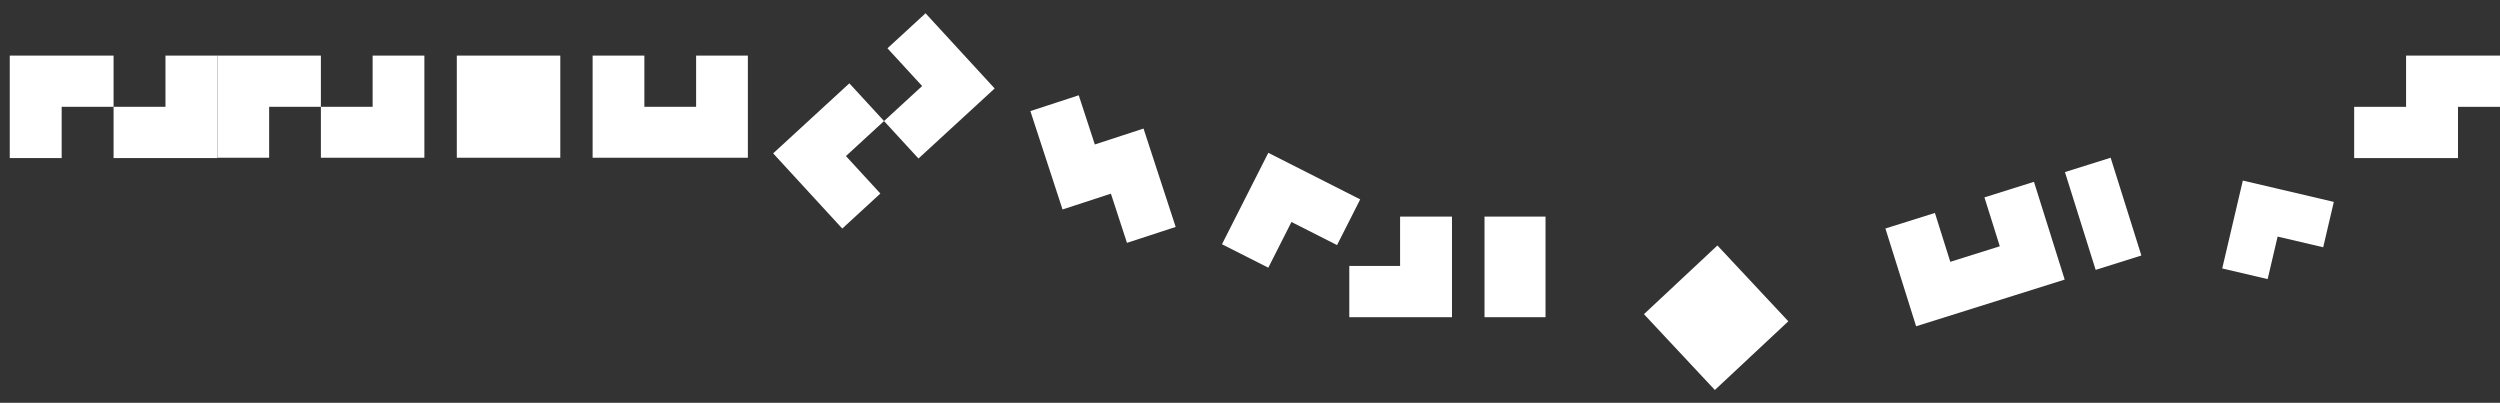 <svg width="360" height="58" viewBox="0 0 360 58" fill="none" xmlns="http://www.w3.org/2000/svg">
<rect x="0" y="0" width="360" height="58" fill="#333333" stroke="none"/>
<g clip-path="url(#clip0_6013_1751)">
<path d="M219.791 49.148L224.215 63.228L231.346 60.987L229.134 53.948L236.265 51.707L234.053 44.667L219.791 49.148ZM241.184 42.427L243.396 49.467L236.265 51.707L238.477 58.747C241.998 57.641 249.173 55.386 252.739 54.266L248.315 40.187L241.184 42.427Z" fill="white"/>
<path d="M271.468 48.382L267.044 34.302L252.782 38.783L257.206 52.862L271.468 48.382Z" fill="white"/>
<path d="M285.76 28.422L287.972 35.462L280.841 37.702L278.629 30.663L271.498 32.903L275.921 46.982C282.25 44.994 290.941 42.264 297.315 40.261L292.891 26.182L285.76 28.422Z" fill="white"/>
<path d="M297.351 24.78L301.775 38.86L308.906 36.619L306.694 29.579L313.825 27.339L311.613 20.299L297.351 24.78ZM318.744 18.059L320.956 25.099L313.825 27.339L316.037 34.379C319.558 33.273 326.733 31.018 330.299 29.898L325.875 15.818L318.744 18.059Z" fill="white"/>
<path d="M337.474 12.174L339.686 19.214L332.555 21.454L334.766 28.494L349.028 24.013L346.817 16.974L353.948 14.733L351.736 7.693L337.474 12.174Z" fill="white"/>
</g>
<g clip-path="url(#clip1_6013_1751)">
<path d="M223.885 9.904L213.107 19.985L218.213 25.444L223.602 20.404L228.708 25.863L234.097 20.822L223.885 9.904ZM239.203 26.281L233.814 31.322L228.708 25.863L223.318 30.903C225.84 33.599 230.977 39.092 233.53 41.821L244.309 31.74L239.203 26.281Z" fill="white"/>
<path d="M246.941 56.159L257.719 46.078L247.507 35.16L236.729 45.241L246.941 56.159Z" fill="white"/>
<path d="M271.12 60.405L265.731 65.446L260.625 59.987L266.014 54.946L260.908 49.487L250.13 59.568C254.661 64.413 260.884 71.066 265.447 75.945L276.226 65.864L271.12 60.405Z" fill="white"/>
<path d="M279.419 69.279L268.641 79.36L273.747 84.819L279.136 79.778L284.242 85.237L289.631 80.197L279.419 69.279ZM294.737 85.656L289.348 90.696L284.242 85.237L278.853 90.278C281.374 92.973 286.512 98.466 289.065 101.196L299.843 91.115L294.737 85.656Z" fill="white"/>
<path d="M308.148 99.993L302.759 105.034L297.653 99.575L292.264 104.616L302.476 115.534L307.865 110.493L312.971 115.952L318.36 110.911L308.148 99.993Z" fill="white"/>
</g>
<g clip-path="url(#clip2_6013_1751)">
<path d="M322.929 25.991L319.865 39.059L326.445 40.601L327.977 34.067L334.556 35.61L336.088 29.076L322.929 25.991ZM342.667 30.618L341.136 37.152L334.556 35.61L333.024 42.144C336.273 42.905 342.894 44.457 346.183 45.228L349.247 32.16L342.667 30.618Z" fill="white"/>
<path d="M363.464 49.279L366.528 36.211L353.369 33.127L350.305 46.195L363.464 49.279Z" fill="white"/>
<path d="M383.796 40.259L382.264 46.793L375.685 45.251L377.216 38.717L370.637 37.174L367.573 50.243C373.413 51.611 381.431 53.491 387.312 54.87L390.375 41.802L383.796 40.259Z" fill="white"/>
<path d="M394.491 42.766L391.427 55.834L398.007 57.377L399.539 50.843L406.118 52.385L407.65 45.851L394.491 42.766ZM414.229 47.393L412.698 53.928L406.118 52.385L404.586 58.919C407.835 59.681 414.456 61.233 417.745 62.004L420.809 48.936L414.229 47.393Z" fill="white"/>
<path d="M431.51 51.444L429.978 57.978L423.399 56.436L421.867 62.97L435.026 66.055L436.558 59.521L443.138 61.063L444.669 54.529L431.51 51.444Z" fill="white"/>
</g>
<path d="M31.304 22.763L31.304 8.005L23.829 8.005L23.829 15.384L16.354 15.384L16.354 22.763L31.304 22.763ZM8.88 22.763L8.88 15.384L16.354 15.384L16.354 8.005C12.664 8.005 5.142 8.005 1.405 8.005L1.405 22.763L8.88 22.763Z" fill="white"/>
<path d="M-18.227 8.005L-18.227 22.763L-3.278 22.763L-3.278 8.005L-18.227 8.005Z" fill="white"/>
<path d="M-37.845 22.763L-37.845 15.384L-30.37 15.384L-30.37 22.763L-22.895 22.763L-22.895 8.005C-29.529 8.005 -38.639 8.005 -45.319 8.005L-45.319 22.763L-37.845 22.763Z" fill="white"/>
<path d="M-49.995 22.763L-49.995 8.005L-57.469 8.005L-57.469 15.384L-64.944 15.384L-64.944 22.763L-49.995 22.763ZM-72.419 22.763L-72.419 15.384L-64.944 15.384L-64.944 8.005C-68.635 8.005 -76.156 8.005 -79.893 8.005L-79.893 22.763L-72.419 22.763Z" fill="white"/>
<path d="M-92.051 22.763L-92.051 15.384L-84.576 15.384L-84.576 8.005L-99.525 8.005L-99.525 15.384L-107 15.384L-107 22.763L-92.051 22.763Z" fill="white"/>
<path d="M477.304 22.763L477.304 8.005L469.829 8.005L469.829 15.384L462.354 15.384L462.354 22.763L477.304 22.763ZM454.88 22.763L454.88 15.384L462.354 15.384L462.354 8.005C458.664 8.005 451.142 8.005 447.405 8.005L447.405 22.763L454.88 22.763Z" fill="white"/>
<path d="M427.773 8.005L427.773 22.763L442.722 22.763L442.722 8.005L427.773 8.005Z" fill="white"/>
<path d="M408.155 22.763L408.155 15.384L415.63 15.384L415.63 22.763L423.105 22.763L423.105 8.005C416.471 8.005 407.361 8.005 400.681 8.005L400.681 22.763L408.155 22.763Z" fill="white"/>
<path d="M396.005 22.763L396.005 8.005L388.531 8.005L388.531 15.384L381.056 15.384L381.056 22.763L396.005 22.763ZM373.581 22.763L373.581 15.384L381.056 15.384L381.056 8.005C377.365 8.005 369.844 8.005 366.107 8.005L366.107 22.763L373.581 22.763Z" fill="white"/>
<path d="M353.949 22.763L353.949 15.384L361.424 15.384L361.424 8.005L346.475 8.005L346.475 15.384L339 15.384L339 22.763L353.949 22.763Z" fill="white"/>
<g clip-path="url(#clip3_6013_1751)">
<path d="M31.304 8.005V22.763H38.756V15.384H46.208V8.005H31.304ZM53.659 8.005V15.384H46.208V22.763C49.887 22.763 57.385 22.763 61.111 22.763V8.005H53.659Z" fill="white"/>
<path d="M80.683 22.763V8.005H65.78V22.763H80.683Z" fill="white"/>
<path d="M100.241 8.005V15.384H92.789V8.005H85.337V22.763C91.951 22.763 101.033 22.763 107.693 22.763V8.005H100.241Z" fill="white"/>
<path d="M112.354 8.005V22.763H119.806V15.384H127.258V8.005H112.354ZM134.71 8.005V15.384H127.258V22.763C130.937 22.763 138.436 22.763 142.162 22.763V8.005H134.71Z" fill="white"/>
<path d="M154.282 8.005V15.384H146.83V22.763H161.734V15.384H169.186V8.005H154.282Z" fill="white"/>
</g>
<g clip-path="url(#clip4_6013_1751)">
<path d="M126.466 -98.383L112.438 -93.798L114.753 -86.715L121.767 -89.007L124.082 -81.924L131.096 -84.216L126.466 -98.383ZM133.41 -77.133L126.396 -74.841L124.082 -81.924L117.068 -79.632C118.211 -76.135 120.54 -69.007 121.697 -65.465L135.725 -70.05L133.41 -77.133Z" fill="white"/>
<path d="M127.777 -46.861L141.805 -51.446L137.175 -65.612L123.148 -61.028L127.777 -46.861Z" fill="white"/>
<path d="M147.881 -32.856L140.867 -30.564L138.552 -37.647L145.566 -39.939L143.251 -47.022L129.223 -42.438C131.277 -36.151 134.099 -27.519 136.167 -21.188L150.195 -25.773L147.881 -32.856Z" fill="white"/>
<path d="M151.643 -21.342L137.615 -16.758L139.93 -9.674L146.944 -11.967L149.259 -4.883L156.273 -7.176L151.643 -21.342ZM158.588 -0.092L151.574 2.2L149.259 -4.883L142.245 -2.591C143.388 0.906 145.717 8.034 146.875 11.575L160.903 6.991L158.588 -0.092Z" fill="white"/>
<path d="M164.668 18.512L157.654 20.804L155.339 13.72L148.325 16.013L152.955 30.179L159.969 27.887L162.284 34.97L169.297 32.678L164.668 18.512Z" fill="white"/>
</g>
<g clip-path="url(#clip5_6013_1751)">
<path d="M51.666 76.938L61.654 87.802L67.14 82.759L62.146 77.327L67.632 72.283L62.638 66.851L51.666 76.938ZM68.124 61.808L73.118 67.24L67.632 72.283L72.626 77.716C75.335 75.226 80.855 70.151 83.598 67.629L73.61 56.765L68.124 61.808Z" fill="white"/>
<path d="M98.007 54.383L88.019 43.519L77.047 53.605L87.035 64.47L98.007 54.383Z" fill="white"/>
<path d="M102.417 30.283L107.411 35.715L101.925 40.758L96.931 35.326L91.445 40.369L101.433 51.234C106.302 46.758 112.988 40.612 117.891 36.104L107.903 25.239L102.417 30.283Z" fill="white"/>
<path d="M111.335 22.085L121.323 32.95L126.809 27.907L121.815 22.474L127.301 17.431L122.307 11.999L111.335 22.085ZM127.793 6.955L132.787 12.388L127.301 17.431L132.295 22.863C135.004 20.373 140.524 15.299 143.267 12.777L133.279 1.912L127.793 6.955Z" fill="white"/>
<path d="M142.202 -6.291L147.196 -0.858L141.71 4.185L146.704 9.617L157.676 -0.469L152.682 -5.901L158.168 -10.945L153.174 -16.377L142.202 -6.291Z" fill="white"/>
</g>
<g clip-path="url(#clip6_6013_1751)">
<path d="M182.636 22.005L175.966 35.17L182.634 38.548L185.969 31.966L192.636 35.344L195.971 28.762L182.636 22.005ZM202.639 32.14L199.304 38.722L192.636 35.344L189.301 41.926C192.594 43.594 199.303 46.994 202.637 48.683L209.307 35.518L202.639 32.14Z" fill="white"/>
<path d="M220.15 57.556L226.819 44.391L213.484 37.634L206.814 50.799L220.15 57.556Z" fill="white"/>
<path d="M244.319 53.257L240.984 59.839L234.316 56.461L237.651 49.879L230.984 46.5L224.314 59.665C230.231 62.663 238.358 66.781 244.317 69.8L250.987 56.635L244.319 53.257Z" fill="white"/>
<path d="M255.157 58.748L248.488 71.913L255.155 75.291L258.49 68.709L265.158 72.087L268.493 65.504L255.157 58.748ZM275.161 68.882L271.826 75.465L265.158 72.087L261.823 78.669C265.115 80.337 271.825 83.736 275.159 85.425L281.828 72.261L275.161 68.882Z" fill="white"/>
<path d="M292.673 77.755L289.338 84.338L282.671 80.959L279.336 87.542L292.671 94.298L296.006 87.716L302.674 91.094L306.009 84.511L292.673 77.755Z" fill="white"/>
</g>
<g clip-path="url(#clip7_6013_1751)">
<path d="M179.188 30.915V45.673H186.663V38.294H194.138V30.915H179.188ZM201.613 30.915V38.294H194.138V45.673C197.829 45.673 205.35 45.673 209.087 45.673V30.915H201.613Z" fill="white"/>
<path d="M228.719 45.673V30.915H213.77V45.673H228.719Z" fill="white"/>
<path d="M248.337 30.915V38.294H240.862V30.915H233.387V45.673C240.021 45.673 249.131 45.673 255.811 45.673V30.915H248.337Z" fill="white"/>
<path d="M260.487 30.915V45.673H267.961V38.294H275.436V30.915H260.487ZM282.911 30.915V38.294H275.436V45.673C279.127 45.673 286.648 45.673 290.386 45.673V30.915H282.911Z" fill="white"/>
<path d="M302.543 30.915V38.294H295.068V45.673H310.018V38.294H317.492V30.915H302.543Z" fill="white"/>
</g>
<defs>
<clipPath id="clip0_6013_1751">
<rect width="34.946" height="14.835" fill="white" transform="translate(270.594 33.187) rotate(-17.442)"/>
</clipPath>
<clipPath id="clip1_6013_1751">
<rect width="19.78" height="14.835" fill="white" transform="translate(245.4 33.309) rotate(46.914)"/>
</clipPath>
<clipPath id="clip2_6013_1751">
<rect width="13" height="13.459" fill="white" transform="translate(320 38.657) rotate(-76.807)"/>
</clipPath>
<clipPath id="clip3_6013_1751">
<rect width="78.415" height="14.835" fill="white" transform="translate(31.109 7.876)"/>
</clipPath>
<clipPath id="clip4_6013_1751">
<rect width="27.551" height="14.835" fill="white" transform="translate(161.201 7.488) rotate(71.902)"/>
</clipPath>
<clipPath id="clip5_6013_1751">
<rect width="35.322" height="14.835" fill="white" transform="translate(109.164 23.905) rotate(-42.592)"/>
</clipPath>
<clipPath id="clip6_6013_1751">
<rect width="14.835" height="14.835" fill="white" transform="translate(182.636 22.005) rotate(26.869)"/>
</clipPath>
<clipPath id="clip7_6013_1751">
<rect width="28.258" height="14.835" fill="white" transform="translate(194.298 31.189)"/>
</clipPath>
</defs>
</svg>
